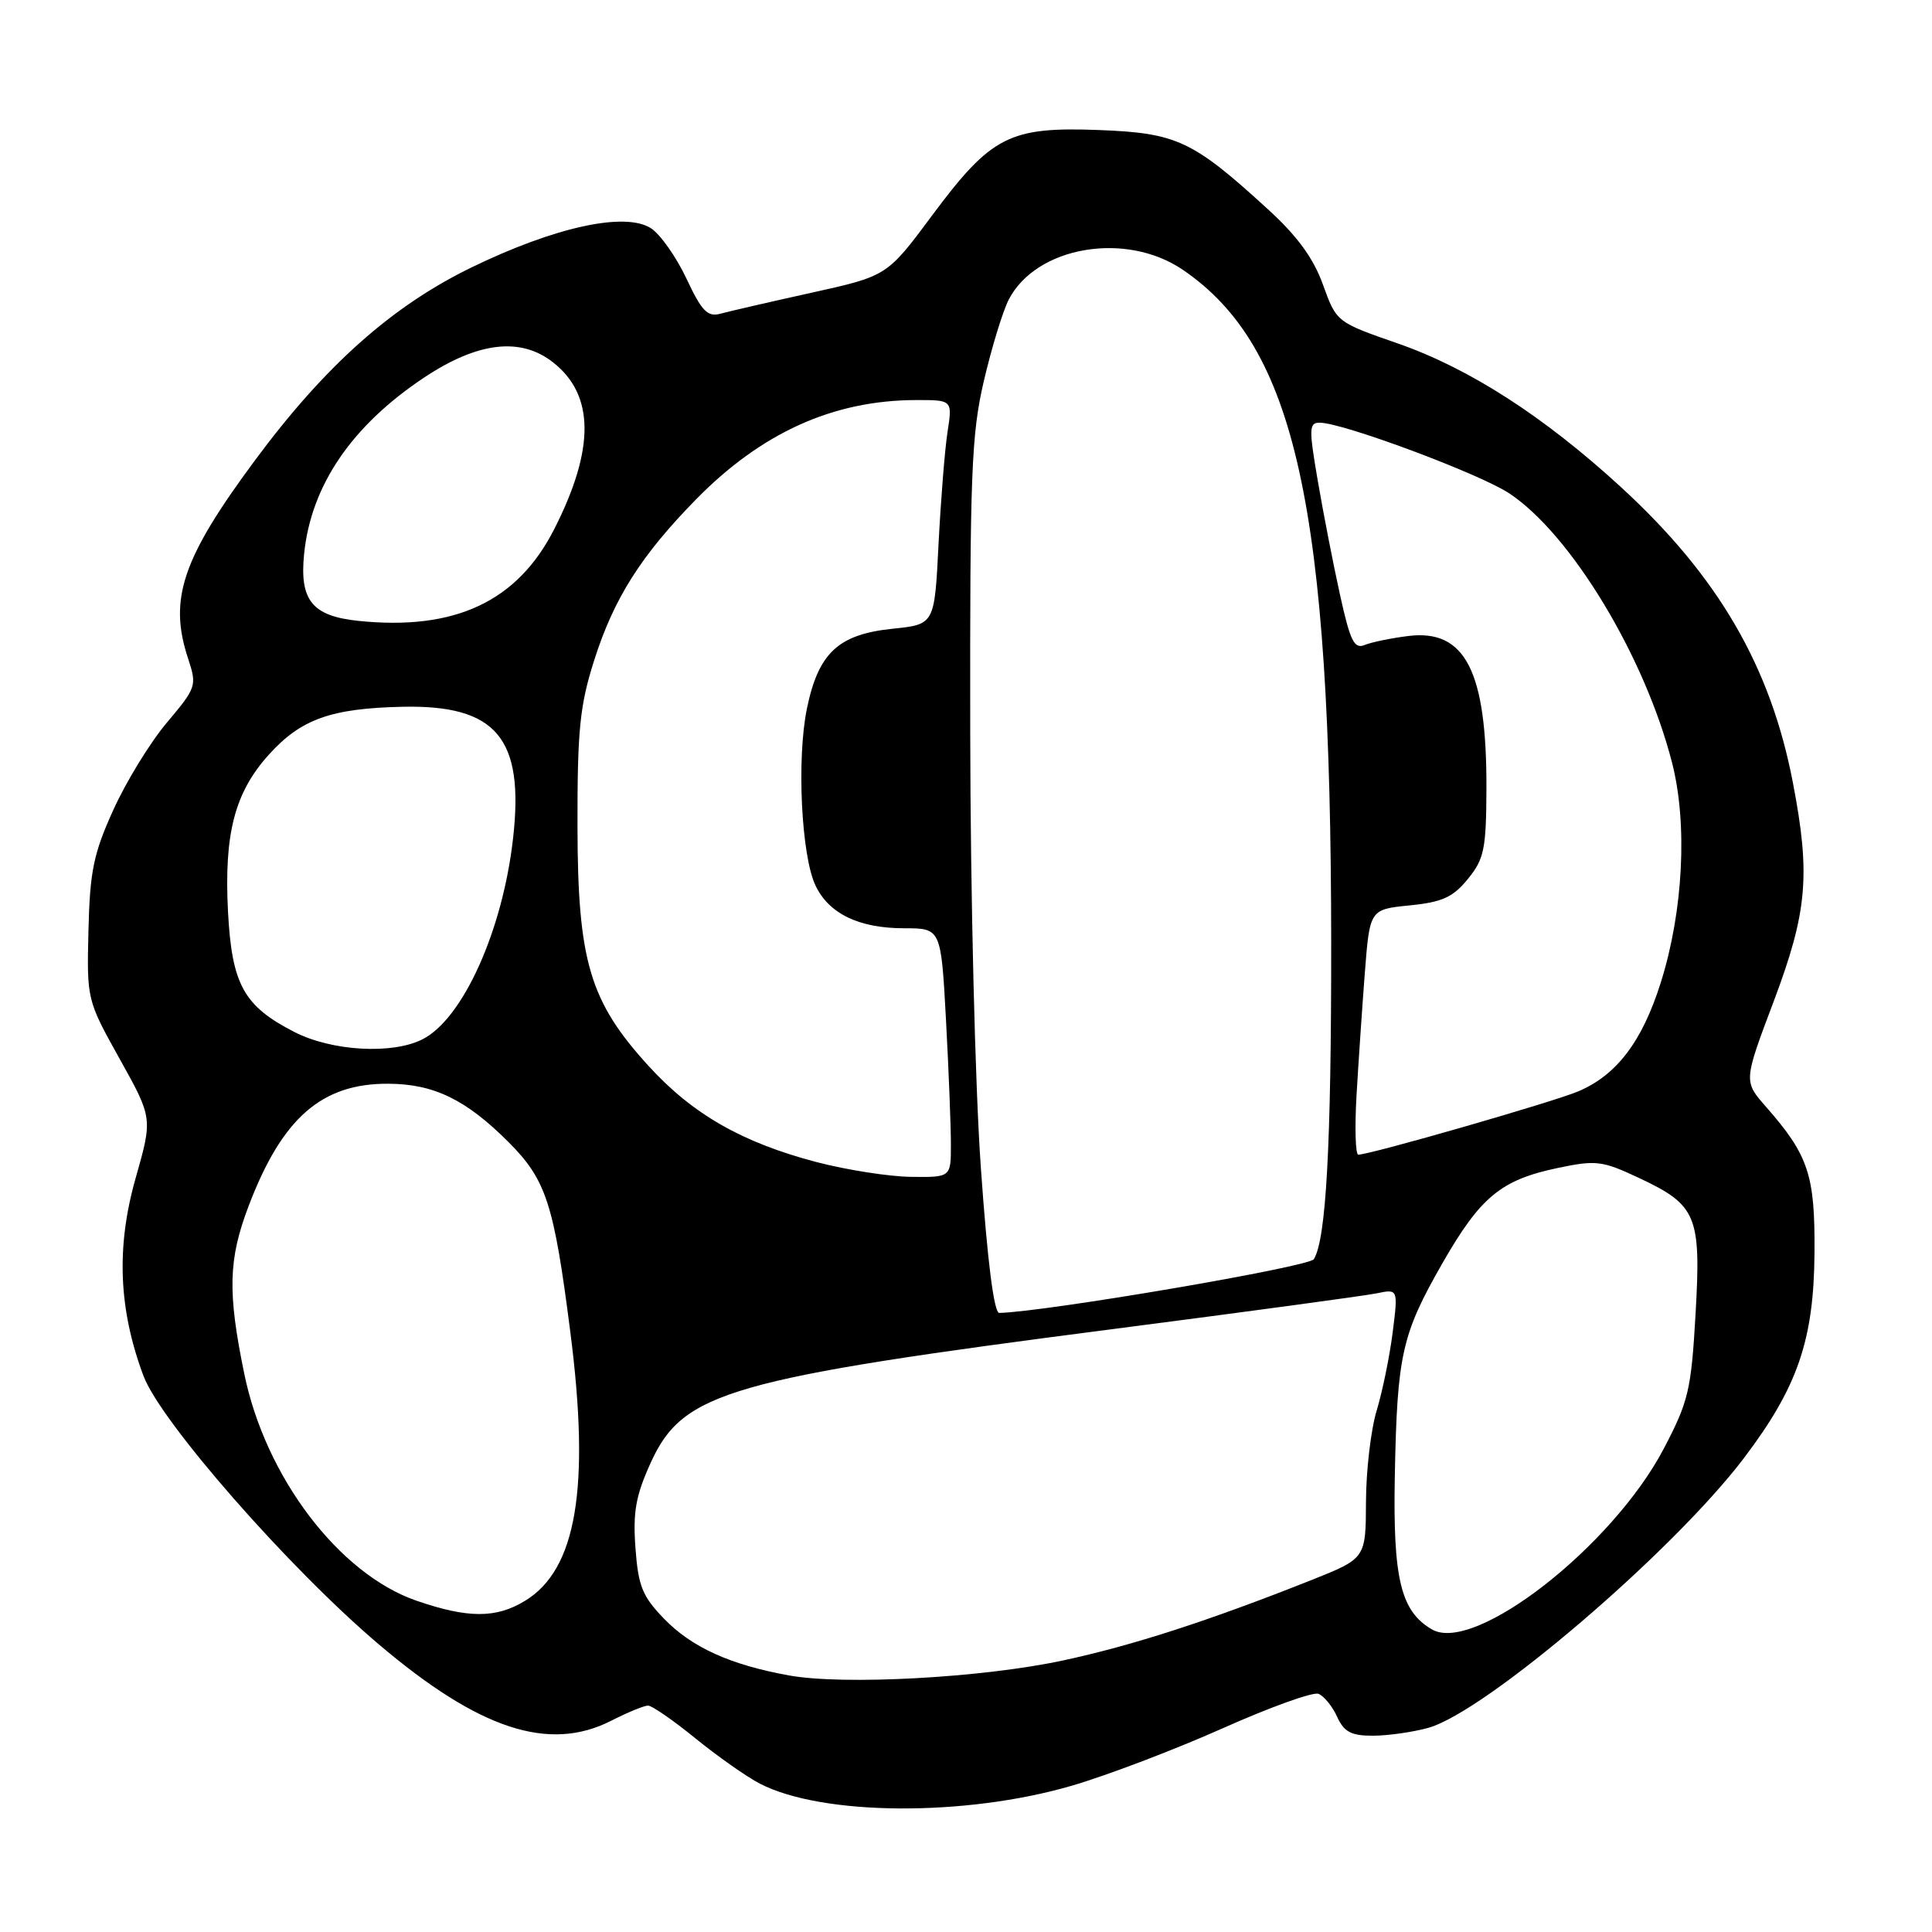 <?xml version="1.0" encoding="UTF-8" standalone="no"?>
<!DOCTYPE svg PUBLIC "-//W3C//DTD SVG 1.1//EN" "http://www.w3.org/Graphics/SVG/1.1/DTD/svg11.dtd" >
<svg xmlns="http://www.w3.org/2000/svg" xmlns:xlink="http://www.w3.org/1999/xlink" version="1.1" viewBox="0 0 256 256">
 <g >
 <path fill="currentColor"
d=" M 142.00 236.62 C 146.68 235.26 155.65 231.84 161.94 229.04 C 168.23 226.23 173.97 224.16 174.70 224.44 C 175.42 224.72 176.54 226.08 177.17 227.47 C 178.09 229.49 179.04 230.00 181.91 229.99 C 183.88 229.99 187.19 229.52 189.25 228.95 C 196.85 226.84 221.68 205.61 231.09 193.19 C 238.20 183.80 240.35 177.55 240.43 166.00 C 240.51 155.68 239.64 153.08 234.00 146.65 C 231.03 143.27 231.03 143.27 235.02 132.70 C 239.48 120.84 239.92 115.97 237.58 103.77 C 234.63 88.33 227.68 76.37 214.77 64.53 C 204.55 55.16 194.69 48.81 185.22 45.51 C 177.10 42.69 177.09 42.68 175.30 37.72 C 174.05 34.23 171.90 31.28 168.02 27.74 C 158.04 18.61 155.94 17.63 145.64 17.23 C 133.75 16.78 131.36 18.00 123.52 28.53 C 117.55 36.57 117.55 36.57 107.52 38.79 C 102.01 40.01 96.58 41.26 95.45 41.57 C 93.76 42.03 92.98 41.23 90.97 36.94 C 89.63 34.08 87.52 31.08 86.28 30.26 C 82.87 28.03 73.53 30.06 62.45 35.45 C 51.92 40.57 43.07 48.46 33.78 61.00 C 24.14 74.01 22.32 79.39 24.92 87.25 C 26.11 90.86 26.03 91.10 22.12 95.74 C 19.90 98.37 16.71 103.57 15.02 107.31 C 12.39 113.10 11.91 115.44 11.72 123.30 C 11.50 132.47 11.52 132.53 15.87 140.33 C 20.23 148.16 20.23 148.16 17.98 156.08 C 15.38 165.21 15.70 173.46 19.01 182.31 C 21.29 188.39 38.30 207.81 50.20 217.89 C 63.49 229.17 72.75 232.21 81.00 228.00 C 83.16 226.90 85.35 226.00 85.87 226.00 C 86.39 226.00 89.22 227.96 92.16 230.35 C 95.10 232.74 98.94 235.44 100.70 236.35 C 108.96 240.61 127.88 240.74 142.00 236.62 Z  M 104.53 222.00 C 96.77 220.60 91.66 218.28 88.00 214.50 C 85.11 211.52 84.57 210.17 84.20 205.10 C 83.85 200.31 84.25 198.14 86.25 193.76 C 90.53 184.41 96.56 182.68 148.00 176.04 C 165.32 173.80 180.80 171.70 182.38 171.38 C 185.26 170.78 185.26 170.78 184.54 176.53 C 184.14 179.69 183.19 184.35 182.42 186.89 C 181.65 189.42 181.01 194.88 181.00 199.00 C 180.97 206.50 180.97 206.50 173.74 209.38 C 160.06 214.81 150.00 218.06 140.76 220.04 C 130.08 222.32 111.77 223.32 104.53 222.00 Z  M 189.75 215.91 C 185.61 213.52 184.56 209.21 184.82 195.57 C 185.13 179.50 185.73 176.82 191.13 167.38 C 196.17 158.58 198.89 156.34 206.42 154.76 C 211.46 153.70 212.31 153.80 217.08 156.04 C 224.84 159.67 225.42 161.05 224.67 174.12 C 224.09 184.21 223.74 185.70 220.44 191.99 C 213.63 204.94 195.38 219.17 189.75 215.91 Z  M 55.18 212.10 C 44.91 208.55 35.16 195.70 32.36 182.00 C 30.14 171.20 30.26 166.87 32.93 159.84 C 37.37 148.14 42.61 143.55 51.46 143.60 C 57.50 143.63 61.75 145.70 67.38 151.33 C 72.37 156.33 73.39 159.45 75.57 176.50 C 78.22 197.12 76.40 207.96 69.58 212.11 C 65.74 214.46 62.00 214.45 55.18 212.10 Z  M 129.97 154.75 C 129.20 143.90 128.59 118.70 128.56 97.00 C 128.51 62.83 128.71 57.60 130.36 50.50 C 131.39 46.10 132.87 41.24 133.66 39.71 C 137.29 32.64 149.18 30.60 156.73 35.75 C 171.70 45.95 176.36 67.13 176.39 125.00 C 176.40 151.76 175.72 164.22 174.09 166.85 C 173.46 167.87 138.65 173.81 132.41 173.97 C 131.71 173.99 130.84 167.14 129.97 154.75 Z  M 108.19 153.98 C 98.36 151.40 91.79 147.65 85.98 141.29 C 78.14 132.71 76.55 127.39 76.52 109.50 C 76.50 96.71 76.83 93.47 78.73 87.50 C 81.34 79.29 84.93 73.62 92.21 66.19 C 100.90 57.33 110.39 53.04 121.36 53.01 C 126.21 53.00 126.21 53.00 125.55 57.25 C 125.19 59.59 124.66 66.28 124.36 72.12 C 123.83 82.74 123.83 82.74 118.29 83.31 C 111.09 84.05 108.45 86.50 106.93 93.85 C 105.55 100.47 106.17 113.34 108.05 117.32 C 109.82 121.07 113.82 123.00 119.80 123.00 C 124.69 123.00 124.69 123.00 125.35 135.16 C 125.71 141.84 126.00 149.27 126.00 151.66 C 126.00 156.00 126.00 156.00 120.75 155.94 C 117.86 155.91 112.21 155.03 108.19 153.98 Z  M 179.74 145.25 C 179.99 140.99 180.48 133.68 180.84 129.00 C 181.50 120.50 181.50 120.50 186.79 119.97 C 191.10 119.54 192.53 118.89 194.50 116.47 C 196.66 113.82 196.93 112.52 196.96 104.50 C 197.01 88.94 194.16 83.35 186.63 84.27 C 184.36 84.55 181.75 85.09 180.83 85.46 C 179.44 86.04 178.91 84.95 177.56 78.82 C 176.67 74.80 175.35 68.01 174.62 63.75 C 173.42 56.75 173.44 56.00 174.89 56.01 C 177.98 56.03 196.05 62.77 199.98 65.37 C 208.15 70.78 217.91 86.91 221.54 101.00 C 223.64 109.12 223.05 120.73 220.06 130.20 C 217.60 138.00 214.23 142.45 209.13 144.61 C 205.80 146.02 181.55 153.00 179.98 153.00 C 179.61 153.00 179.50 149.51 179.74 145.25 Z  M 39.02 136.75 C 32.29 133.31 30.72 130.46 30.21 120.77 C 29.68 110.46 31.10 105.01 35.62 100.00 C 39.88 95.28 43.86 93.86 53.35 93.65 C 65.76 93.39 69.48 97.79 67.99 111.03 C 66.62 123.28 61.34 135.01 55.97 137.72 C 51.97 139.74 43.98 139.29 39.02 136.75 Z  M 47.50 82.27 C 41.35 81.63 39.67 79.55 40.30 73.36 C 41.23 64.32 46.59 56.44 56.15 50.06 C 63.28 45.30 68.98 44.62 73.29 48.02 C 78.78 52.33 78.84 59.47 73.46 70.07 C 68.58 79.70 60.31 83.59 47.50 82.27 Z "/>
</g>
</svg>
